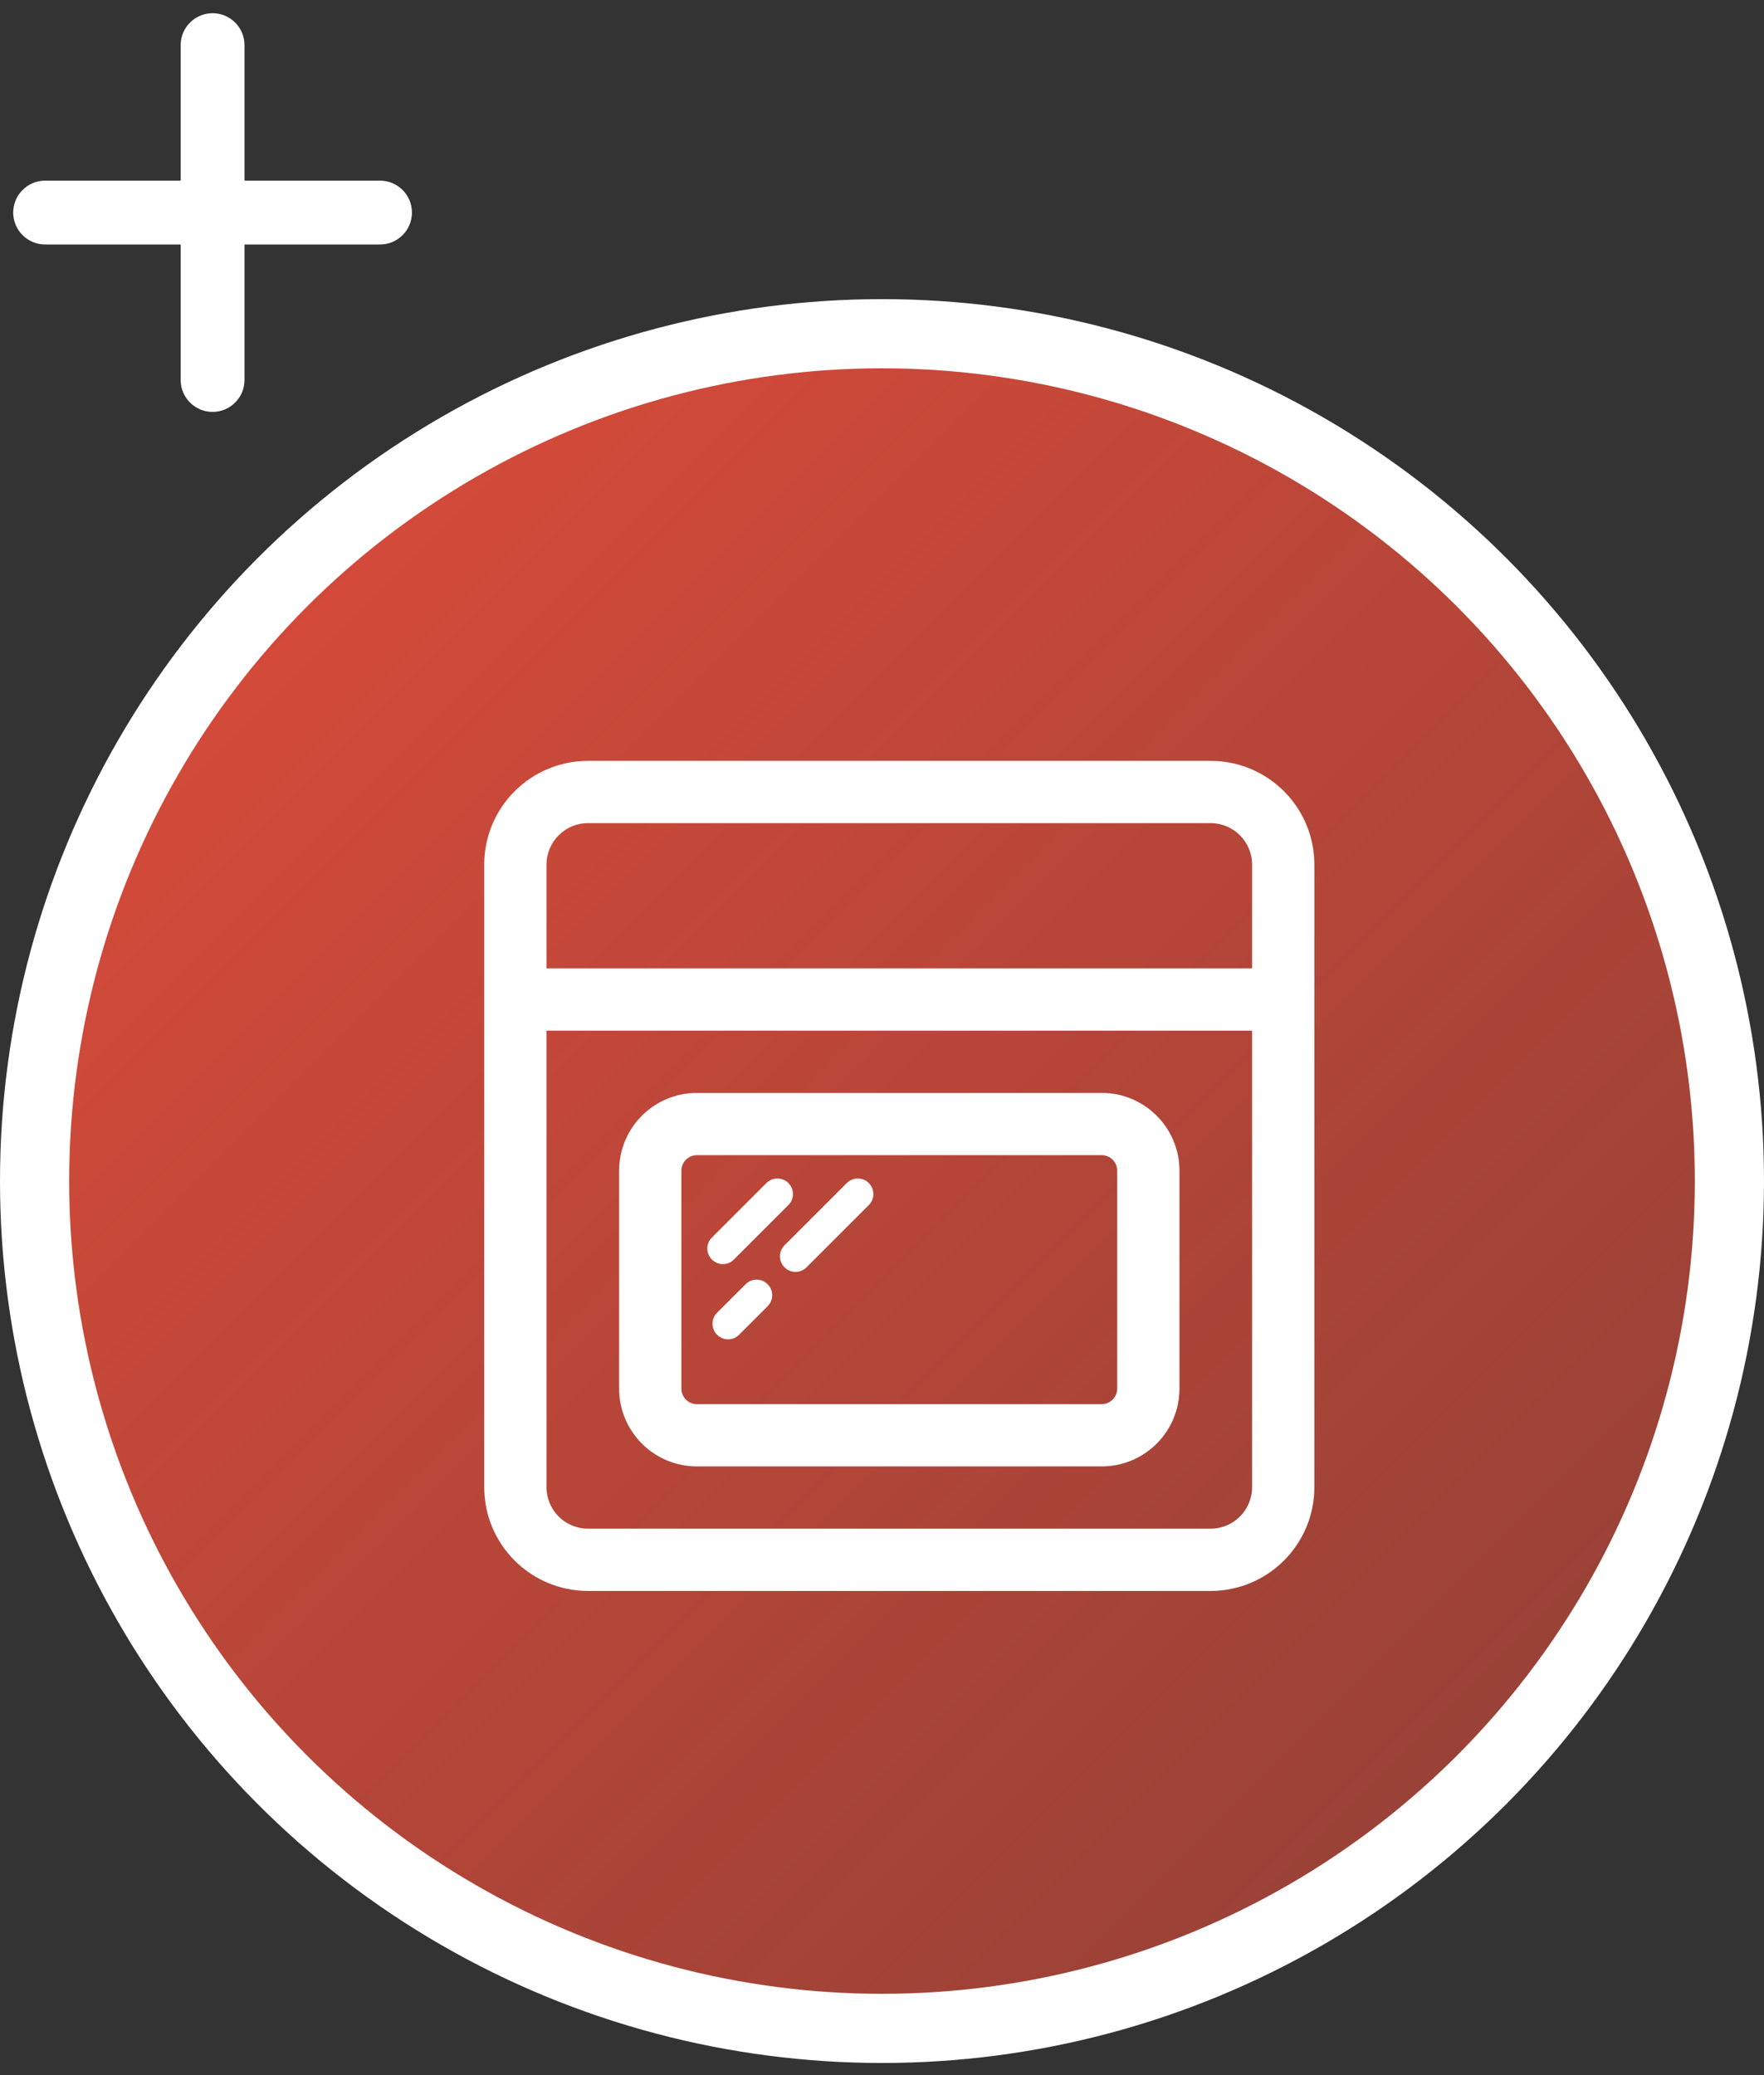 <svg width="51" height="60" viewBox="0 0 51 60" fill="none" xmlns="http://www.w3.org/2000/svg">
<rect x="0" y="0" width="51" height="60" fill="#333333" stroke="none"/>
<circle cx="25.5" cy="34.149" r="24.5" fill="url(#paint0_linear_1252_3212)" stroke="white" stroke-width="2"/>
<path fill-rule="evenodd" clip-rule="evenodd" d="M35 23.8H17C16.337 23.8 15.8 24.337 15.8 25V43C15.8 43.663 16.337 44.2 17 44.2H35C35.663 44.2 36.2 43.663 36.2 43V25C36.2 24.337 35.663 23.8 35 23.8ZM17 22C15.343 22 14 23.343 14 25V43C14 44.657 15.343 46 17 46H35C36.657 46 38 44.657 38 43V25C38 23.343 36.657 22 35 22H17Z" fill="white"/>
<path fill-rule="evenodd" clip-rule="evenodd" d="M31.85 33.4H20.15C19.901 33.4 19.7 33.602 19.7 33.85V40.15C19.7 40.399 19.901 40.6 20.15 40.6H31.85C32.098 40.6 32.3 40.399 32.3 40.15V33.85C32.3 33.602 32.098 33.4 31.85 33.4ZM20.15 31.6C18.907 31.6 17.9 32.608 17.9 33.85V40.15C17.9 41.393 18.907 42.4 20.15 42.4H31.85C33.093 42.4 34.1 41.393 34.1 40.15V33.85C34.1 32.608 33.093 31.6 31.85 31.6H20.15Z" fill="white"/>
<path fill-rule="evenodd" clip-rule="evenodd" d="M36.95 29.8H14.9V28H36.95V29.8Z" fill="white"/>
<path fill-rule="evenodd" clip-rule="evenodd" d="M22.793 34.207C22.969 34.383 22.969 34.667 22.793 34.843L21.218 36.418C21.043 36.594 20.758 36.594 20.582 36.418C20.406 36.242 20.406 35.958 20.582 35.782L22.157 34.207C22.333 34.031 22.618 34.031 22.793 34.207ZM25.118 34.207C25.294 34.383 25.294 34.667 25.118 34.843L23.318 36.643C23.143 36.819 22.858 36.819 22.682 36.643C22.506 36.467 22.506 36.182 22.682 36.007L24.482 34.207C24.658 34.031 24.943 34.031 25.118 34.207ZM22.193 37.132C22.369 37.307 22.369 37.592 22.193 37.768L21.368 38.593C21.193 38.769 20.908 38.769 20.732 38.593C20.556 38.417 20.556 38.133 20.732 37.957L21.557 37.132C21.733 36.956 22.018 36.956 22.193 37.132Z" fill="white"/>
<path fill-rule="evenodd" clip-rule="evenodd" d="M0.382 6.146C0.382 6.656 0.796 7.069 1.305 7.069L5.223 7.069L5.223 10.987C5.223 11.496 5.636 11.91 6.146 11.91C6.656 11.91 7.069 11.496 7.069 10.987L7.069 7.069L10.987 7.069C11.496 7.069 11.91 6.656 11.91 6.146C11.91 5.636 11.496 5.223 10.987 5.223H7.069L7.069 1.305C7.069 0.796 6.656 0.382 6.146 0.382C5.636 0.382 5.223 0.796 5.223 1.305L5.223 5.223L1.305 5.223C0.796 5.223 0.382 5.636 0.382 6.146Z" fill="white"/>
<defs>
<linearGradient id="paint0_linear_1252_3212" x1="0" y1="8.649" x2="51" y2="59.649" gradientUnits="userSpaceOnUse">
<stop stop-color="#E24C3A"/>
<stop offset="1" stop-color="#E24C3A" stop-opacity="0.5"/>
</linearGradient>
</defs>
</svg>
